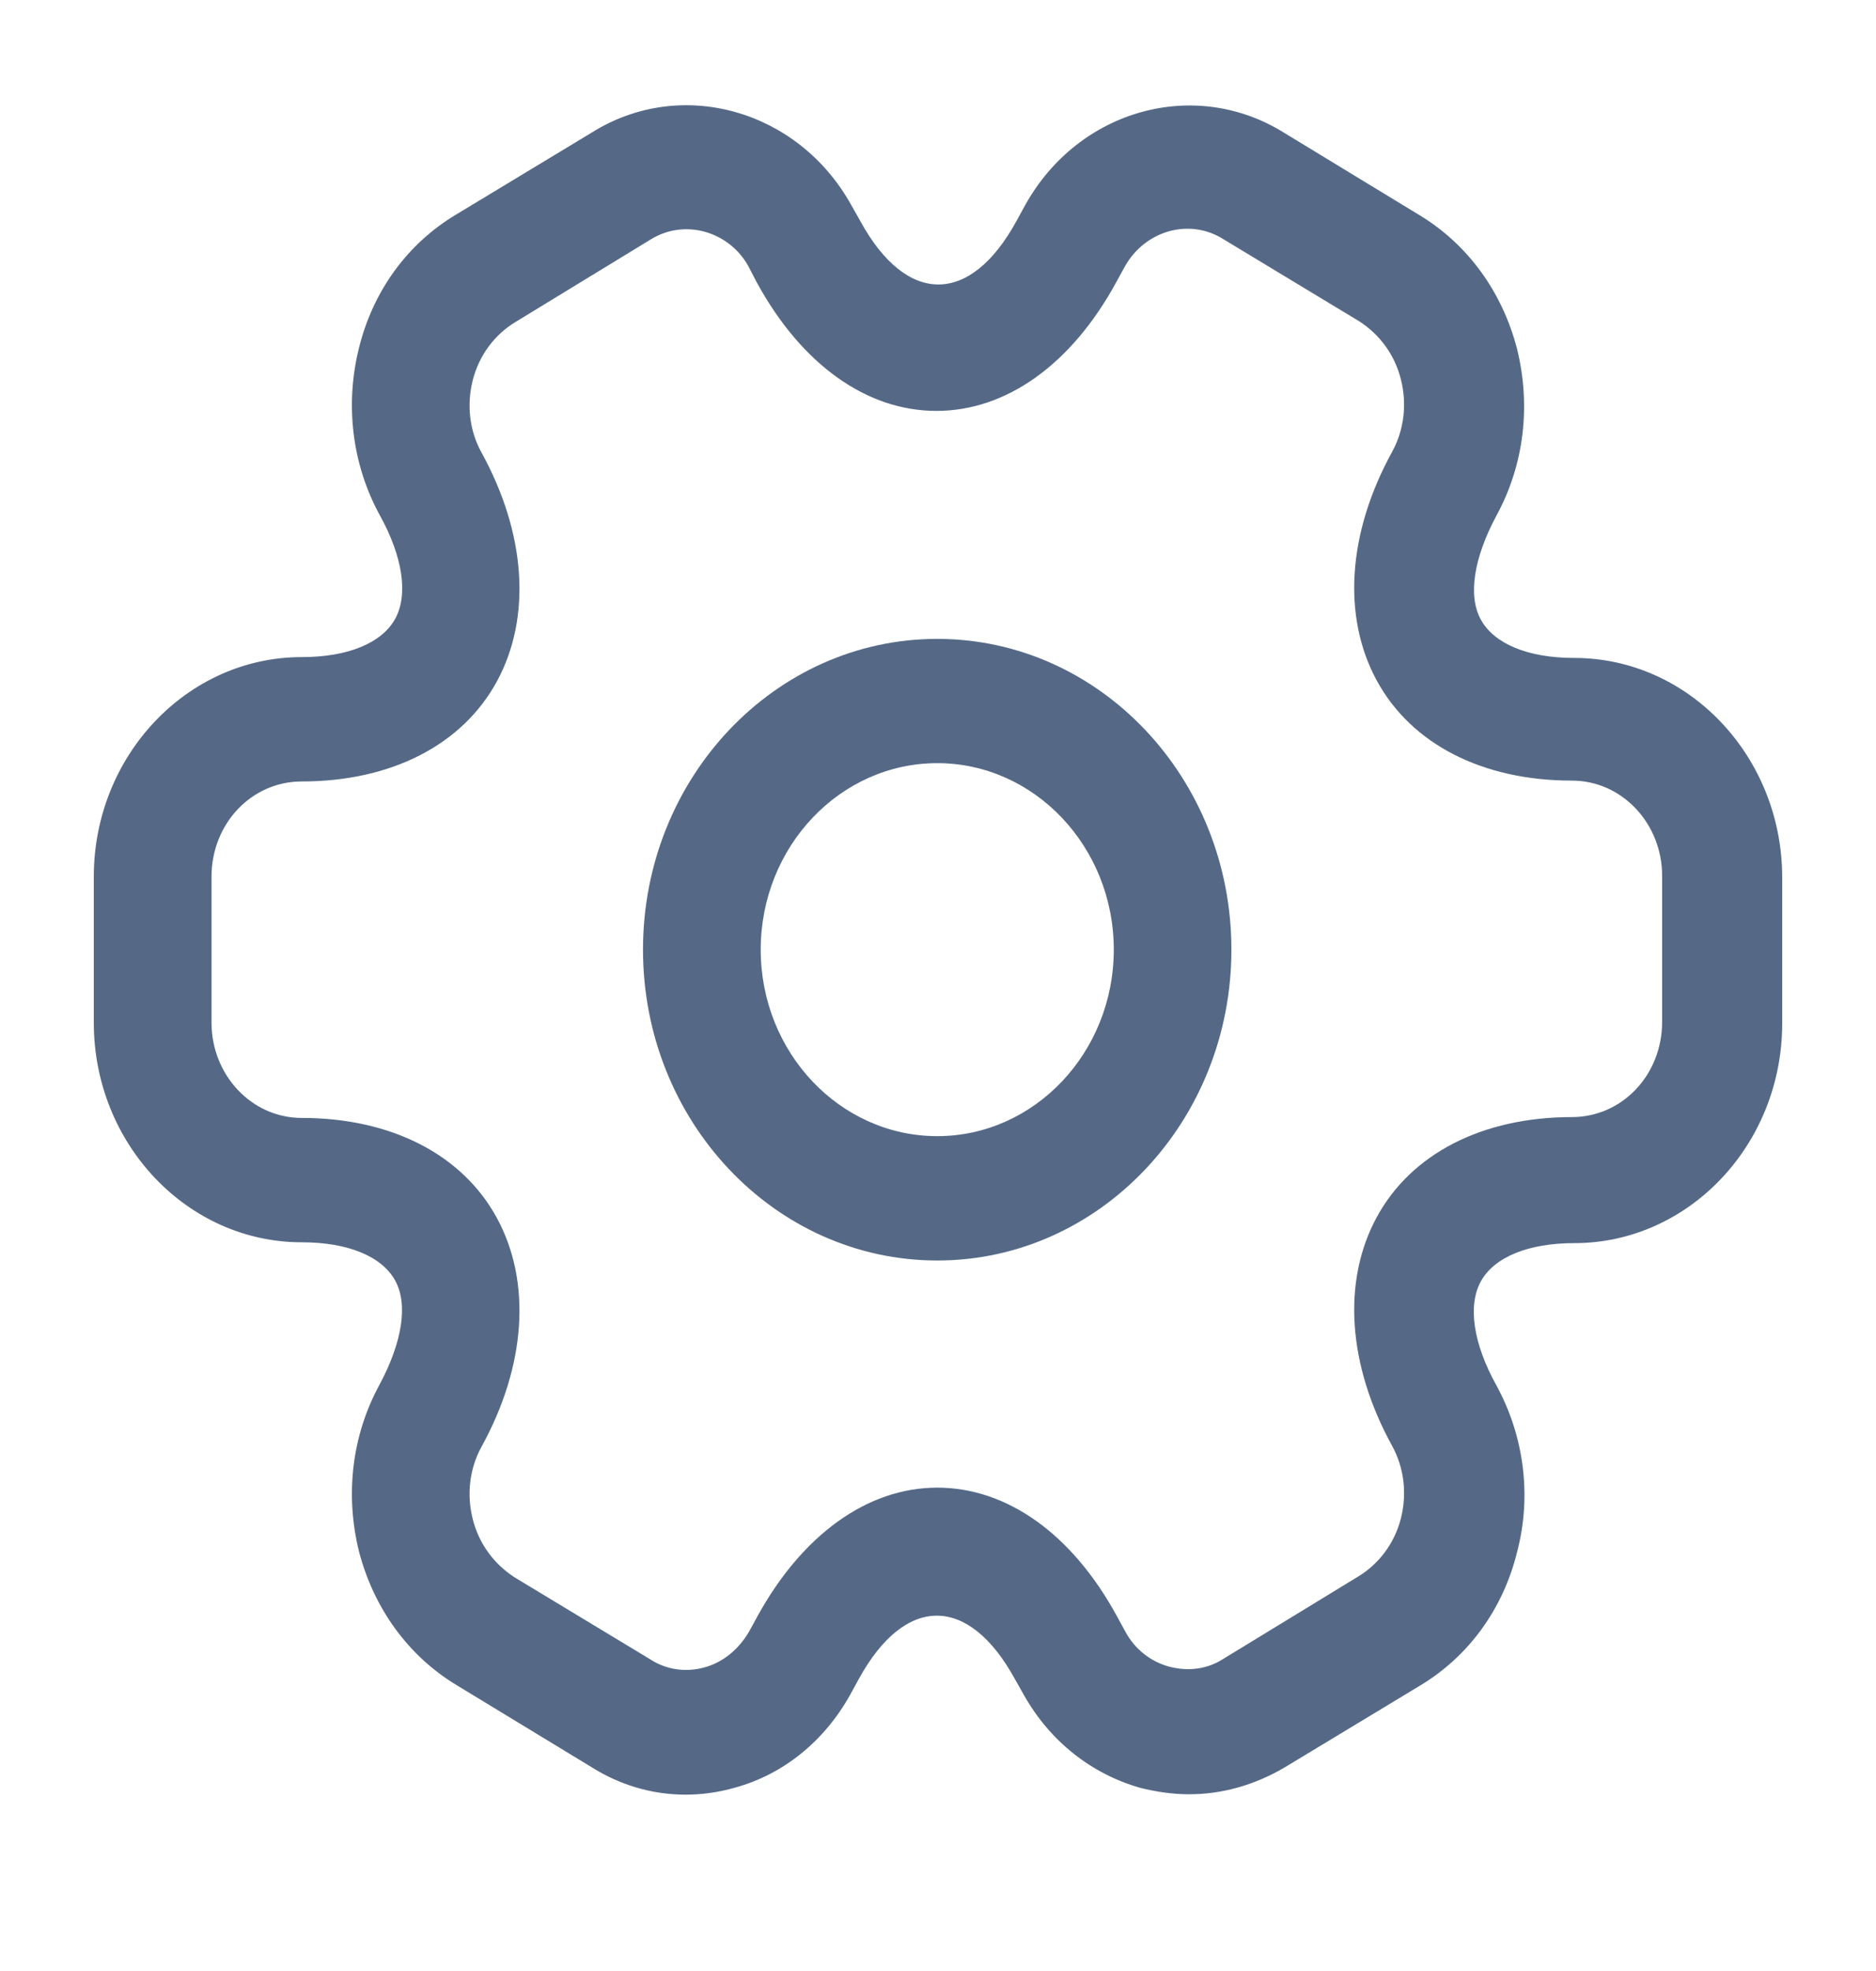 <svg width="20" height="21" viewBox="0 0 20 21" fill="none" xmlns="http://www.w3.org/2000/svg">
<g id="Settings">
<g id="vuesax/outline/setting-2">
<g id="Vector">
<path d="M9.992 13.43C8.26 13.43 6.855 11.946 6.855 10.118C6.855 8.29 8.26 6.807 9.992 6.807C11.723 6.807 13.128 8.29 13.128 10.118C13.128 11.946 11.723 13.43 9.992 13.43ZM9.992 8.131C8.954 8.131 8.11 9.023 8.11 10.118C8.11 11.213 8.954 12.105 9.992 12.105C11.029 12.105 11.874 11.213 11.874 10.118C11.874 9.023 11.029 8.131 9.992 8.131Z" fill="#556987"/>
<path d="M12.677 19.117C12.501 19.117 12.325 19.091 12.15 19.047C11.631 18.897 11.196 18.552 10.92 18.067L10.82 17.89C10.326 16.989 9.649 16.989 9.155 17.89L9.063 18.058C8.787 18.552 8.352 18.905 7.834 19.047C7.307 19.197 6.763 19.117 6.303 18.826L4.864 17.952C4.354 17.643 3.986 17.139 3.827 16.53C3.677 15.921 3.752 15.293 4.045 14.755C4.287 14.304 4.354 13.898 4.212 13.642C4.07 13.386 3.71 13.236 3.217 13.236C1.995 13.236 1 12.185 1 10.896V9.341C1 8.052 1.995 7.001 3.217 7.001C3.71 7.001 4.07 6.851 4.212 6.595C4.354 6.338 4.296 5.932 4.045 5.482C3.752 4.943 3.677 4.307 3.827 3.707C3.978 3.097 4.346 2.594 4.864 2.285L6.311 1.411C7.256 0.819 8.503 1.163 9.072 2.179L9.172 2.356C9.665 3.256 10.343 3.256 10.836 2.356L10.928 2.188C11.497 1.163 12.743 0.819 13.697 1.419L15.136 2.294C15.646 2.603 16.014 3.106 16.173 3.716C16.323 4.325 16.248 4.952 15.955 5.491C15.713 5.941 15.646 6.347 15.788 6.603C15.93 6.86 16.29 7.01 16.783 7.01C18.005 7.01 19 8.061 19 9.35V10.904C19 12.194 18.005 13.245 16.783 13.245C16.29 13.245 15.93 13.395 15.788 13.651C15.646 13.907 15.704 14.313 15.955 14.764C16.248 15.302 16.332 15.938 16.173 16.539C16.022 17.148 15.654 17.651 15.136 17.961L13.689 18.835C13.371 19.02 13.028 19.117 12.677 19.117ZM9.992 15.85C10.736 15.85 11.43 16.344 11.907 17.219L11.999 17.387C12.099 17.572 12.267 17.704 12.467 17.758C12.668 17.81 12.869 17.784 13.036 17.678L14.483 16.795C14.701 16.662 14.868 16.442 14.935 16.177C15.002 15.912 14.968 15.638 14.843 15.408C14.366 14.543 14.308 13.651 14.676 12.971C15.044 12.291 15.805 11.902 16.758 11.902C17.294 11.902 17.72 11.452 17.72 10.887V9.332C17.72 8.776 17.294 8.317 16.758 8.317C15.805 8.317 15.044 7.928 14.676 7.248C14.308 6.568 14.366 5.676 14.843 4.811C14.968 4.581 15.002 4.307 14.935 4.042C14.868 3.777 14.709 3.565 14.492 3.424L13.045 2.55C12.685 2.32 12.208 2.453 11.991 2.841L11.899 3.009C11.422 3.883 10.728 4.378 9.983 4.378C9.239 4.378 8.545 3.883 8.068 3.009L7.976 2.832C7.767 2.462 7.298 2.329 6.939 2.55L5.492 3.433C5.274 3.565 5.107 3.786 5.04 4.051C4.973 4.316 5.006 4.59 5.132 4.819C5.609 5.685 5.667 6.577 5.299 7.257C4.931 7.937 4.17 8.326 3.217 8.326C2.681 8.326 2.255 8.776 2.255 9.341V10.896C2.255 11.452 2.681 11.911 3.217 11.911C4.17 11.911 4.931 12.3 5.299 12.98C5.667 13.66 5.609 14.552 5.132 15.417C5.006 15.647 4.973 15.921 5.04 16.186C5.107 16.45 5.266 16.662 5.483 16.804L6.93 17.678C7.106 17.793 7.315 17.819 7.507 17.766C7.708 17.713 7.875 17.572 7.984 17.387L8.076 17.219C8.553 16.353 9.247 15.85 9.992 15.85Z" fill="#556987"/>
</g>
</g>
</g>
</svg>
